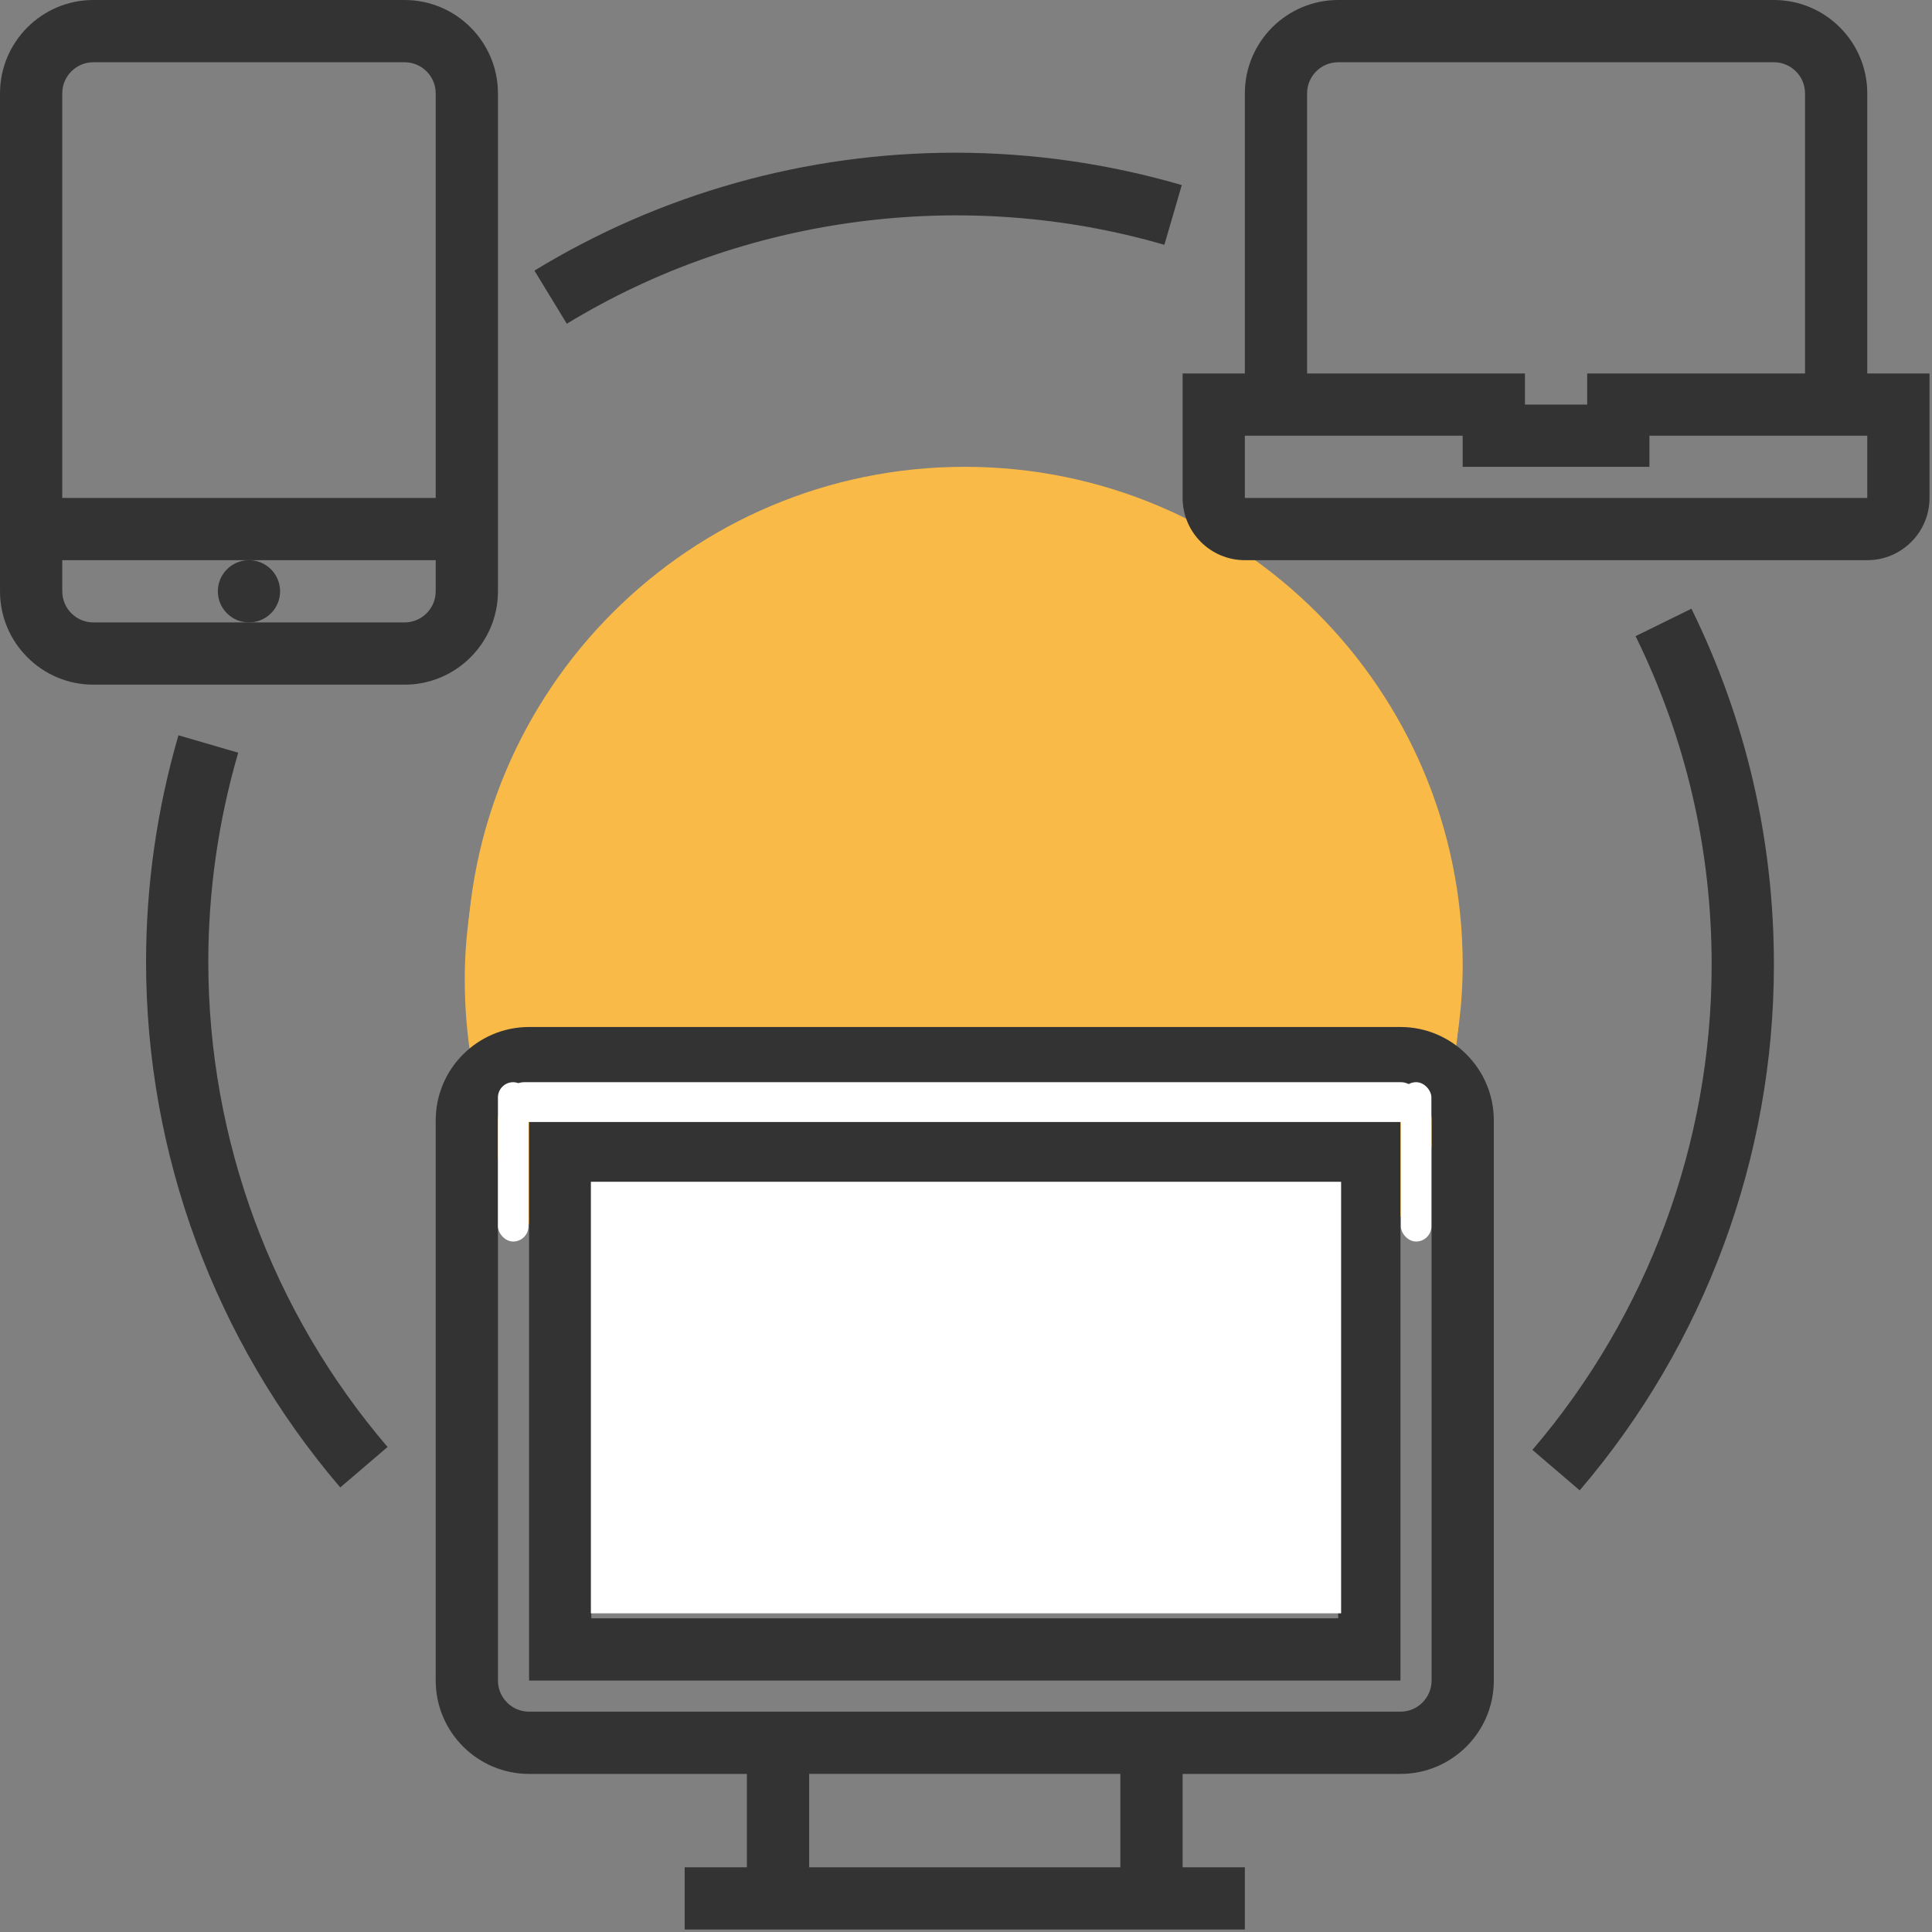 <svg width="291" height="291" viewBox="0 0 291 291" fill="none" xmlns="http://www.w3.org/2000/svg">
<rect x="0" y="0" width="291" height="291" fill="#808080" stroke="none"/>
<rect width="291" height="291" fill="transparent"/>
<g id="dev">
<path id="Vector" d="M210.625 133.473H79.375C76.445 133.473 73.867 132.104 72.147 130C70.797 135.634 70 141.484 70 147.536C70 188.959 103.577 222.536 145 222.536C186.423 222.536 220 188.959 220 147.536C220 141.484 219.208 135.634 217.853 130C216.133 132.104 213.555 133.473 210.625 133.473Z" fill="#F9BA48"/>
<path id="Vector_2" d="M79.689 159.375H210.939C213.869 159.375 216.447 160.744 218.167 162.848C219.517 157.214 220.314 151.364 220.314 145.312C220.314 103.889 186.737 70.312 145.314 70.312C103.891 70.312 70.314 103.889 70.314 145.312C70.314 151.364 71.106 157.214 72.461 162.848C74.181 160.744 76.759 159.375 79.689 159.375Z" fill="#F9BA48"/>
<g id="spin">
<g id="devaices">
<path id="Vector_3" d="M210.938 154.688H79.689C71.936 154.688 65.627 160.997 65.627 168.751V253.126C65.627 260.879 71.936 267.189 79.689 267.189H112.501V281.252H103.126V290.627H112.501H178.126H187.501V281.252H178.126V267.189H210.938C218.691 267.189 225.001 260.88 225.001 253.126V168.75C225.001 160.997 218.692 154.688 210.938 154.688ZM168.751 281.25H121.876V267.187H168.751V281.25ZM215.626 253.125C215.626 255.708 213.526 257.813 210.938 257.813H178.126H112.501H79.689C77.101 257.813 75.002 255.708 75.002 253.125V168.75C75.002 166.167 77.102 164.062 79.689 164.062H210.939C213.527 164.062 215.627 166.167 215.627 168.75L215.626 253.125Z" fill="#333333"/>
<path id="Vector_4" d="M75.001 89.063V14.063C75.001 6.309 68.692 0 60.939 0L14.064 0C6.31 0 0.001 6.309 0.001 14.063V89.063C0.001 96.816 6.31 103.126 14.063 103.126H60.938C68.692 103.125 75.001 96.816 75.001 89.063ZM14.064 9.375H60.939C63.527 9.375 65.626 11.48 65.626 14.063V75H9.376V14.063C9.376 11.48 11.476 9.375 14.064 9.375ZM60.939 93.75H37.501H14.064C11.476 93.75 9.377 91.645 9.377 89.062V84.374H37.501H65.626V89.062C65.626 91.645 63.526 93.75 60.939 93.75Z" fill="#333333"/>
<path id="Vector_5" d="M281.251 56.25V14.063C281.251 6.309 274.942 0 267.188 0L201.563 0C193.81 0 187.501 6.309 187.501 14.063V56.25H178.126V75C178.126 80.17 182.331 84.375 187.501 84.375H281.251C286.421 84.375 290.626 80.17 290.626 75V56.25H281.251ZM196.876 14.063C196.876 11.48 198.976 9.375 201.564 9.375H267.189C269.776 9.375 271.876 11.48 271.876 14.063V56.25H239.064V60.938H229.689V56.25H196.877V14.063H196.876ZM281.251 75H187.501V65.625H220.313V70.313H248.438V65.625H281.25L281.251 75Z" fill="#333333"/>
<path id="Vector_6" d="M79.689 253.125H210.939V168.75H79.689V253.125ZM89.064 178.125H201.564V243.75H89.064V178.125Z" fill="#333333"/>
<path id="Vector_7" d="M37.501 93.751C40.09 93.751 42.189 91.652 42.189 89.063C42.189 86.474 40.09 84.375 37.501 84.375C34.912 84.375 32.813 86.474 32.813 89.063C32.813 91.652 34.912 93.751 37.501 93.751Z" fill="#333333"/>
<rect id="Rectangle 2" x="76" y="163" width="138" height="6" rx="3" fill="white"/>
<rect id="Rectangle 3" x="75" y="163" width="4.6" height="24" rx="2.3" fill="white"/>
<rect id="Rectangle 4" x="211" y="163" width="4.6" height="24" rx="2.3" fill="white"/>
<rect id="Rectangle 1" x="89" y="178" width="113" height="65" fill="white"/>
</g>
<g id="arcs">
<path id="Vector_8" d="M35.88 113.374L26.88 110.749C23.646 121.863 22 133.343 22 144.874C22 173.876 32.388 201.991 51.25 224.041L58.375 217.947C40.966 197.594 31.375 171.639 31.375 144.874C31.376 134.229 32.89 123.631 35.88 113.374Z" fill="#333333"/>
<path id="Vector_9" d="M175.38 36.875L178 27.875C166.886 24.641 155.406 23 143.875 23C121.464 23 99.545 29.141 80.495 40.761L85.375 48.763C111.996 32.524 145.16 28.081 175.38 36.875Z" fill="#333333"/>
<path id="Vector_10" d="M246.352 95.817C253.955 111.309 257.813 127.964 257.813 145.312C257.813 172.078 248.222 198.032 230.813 218.385L237.938 224.479C256.801 202.429 267.188 174.313 267.188 145.312C267.188 126.515 263.007 108.473 254.766 91.682L246.352 95.817Z" fill="#333333"/>
</g>
</g>
</g>
</svg>
